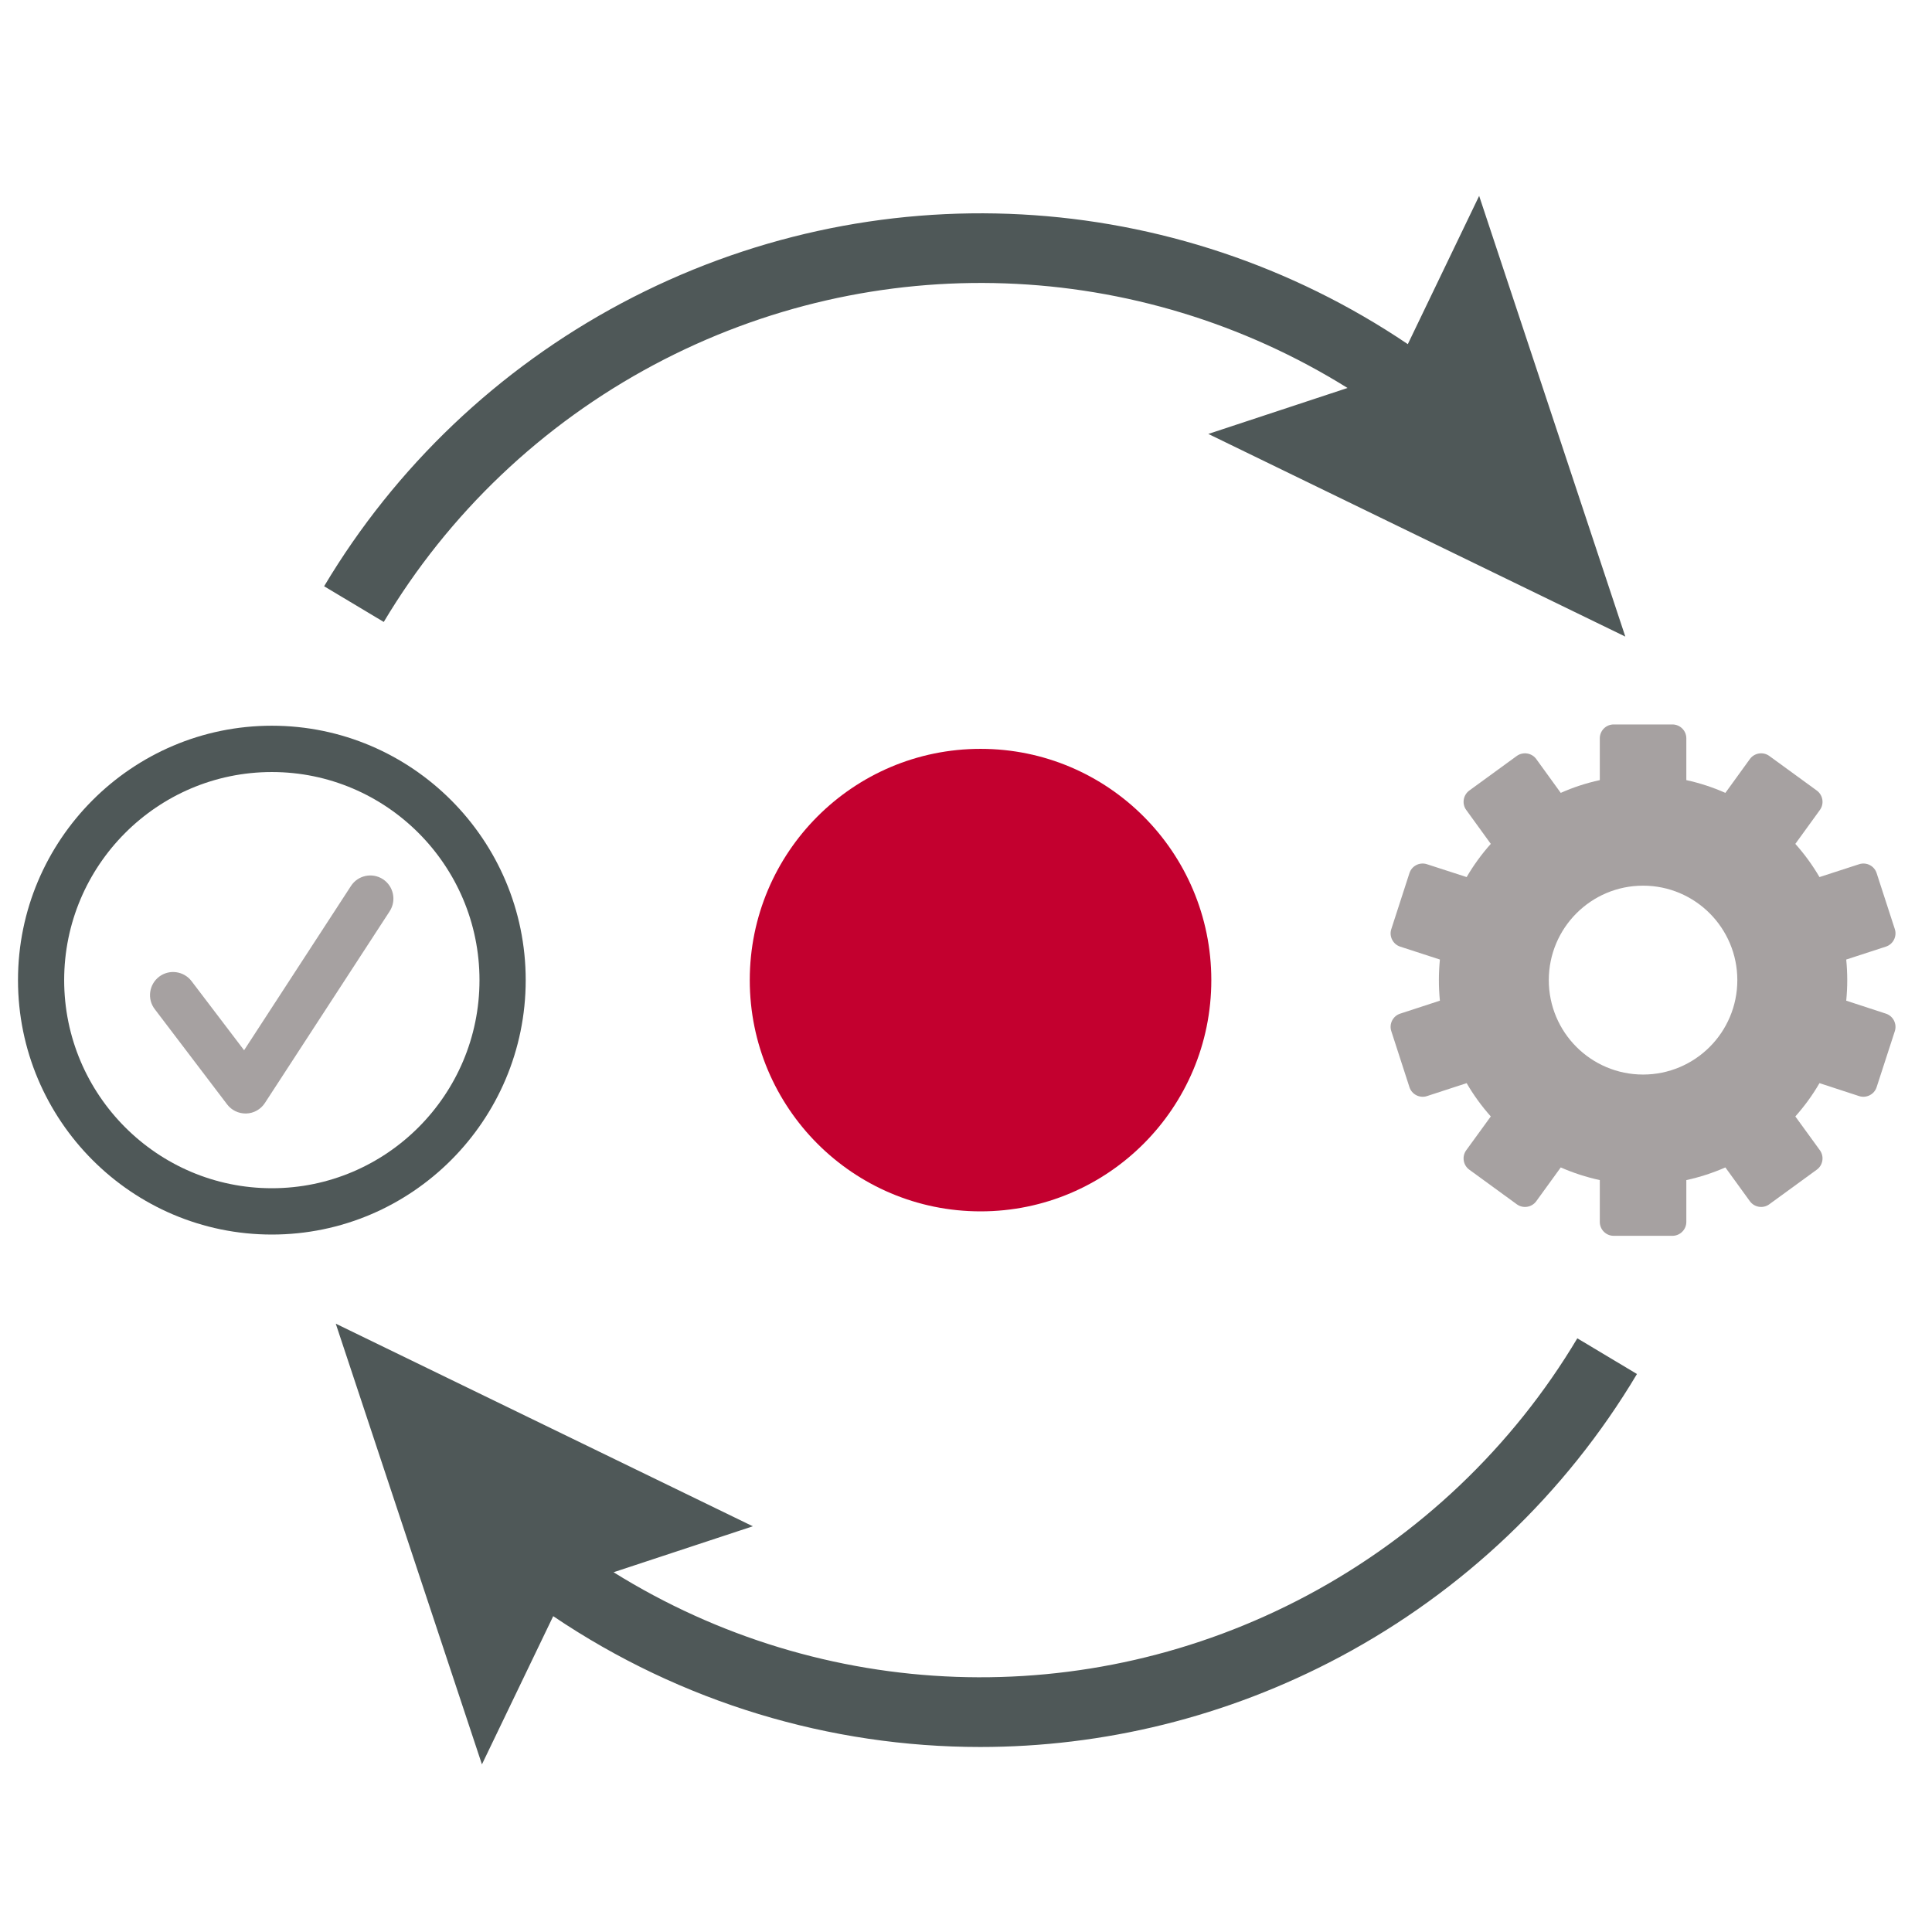 <svg width="38" height="38" viewBox="0 0 38 38" fill="none" xmlns="http://www.w3.org/2000/svg">
<g clip-path="url(#clip0_6314_5321)">
<path d="M25.709 31.381C21.36 33.699 16.176 33.483 12.068 30.924L14.807 30.02L6.604 26.035L9.479 34.703L10.881 31.788C13.403 33.491 16.331 34.361 19.28 34.361C21.694 34.361 24.122 33.778 26.351 32.591C28.774 31.299 30.796 29.375 32.197 27.025L31.024 26.323C29.751 28.457 27.912 30.206 25.709 31.381Z" fill="#4F5858"/>
<path d="M12.864 7.174C17.213 4.857 22.397 5.072 26.504 7.631L23.766 8.535L31.968 12.521L29.093 3.853L27.69 6.769C23.104 3.673 17.172 3.328 12.222 5.965C9.799 7.257 7.777 9.181 6.375 11.531L7.548 12.233C8.822 10.098 10.66 8.349 12.864 7.174Z" fill="#4F5858"/>
<path d="M19.287 14.729C16.779 14.729 14.747 16.765 14.747 19.278C14.747 21.79 16.779 23.826 19.287 23.826C21.793 23.826 23.825 21.79 23.825 19.278C23.825 16.765 21.793 14.729 19.287 14.729Z" fill="#C3002F"/>
<path d="M5.347 23.371C3.095 23.371 1.262 21.535 1.262 19.278C1.262 17.021 3.095 15.185 5.347 15.185C7.599 15.185 9.431 17.021 9.431 19.278C9.431 21.535 7.599 23.371 5.347 23.371ZM10.34 19.278C10.34 16.519 8.1 14.274 5.347 14.274C2.594 14.274 0.354 16.519 0.354 19.278C0.354 22.037 2.594 24.282 5.347 24.282C8.1 24.282 10.34 22.037 10.34 19.278Z" fill="#4F5858"/>
<path d="M7.532 17.293C7.322 17.156 7.04 17.215 6.903 17.426L4.801 20.657L3.767 19.297C3.614 19.098 3.329 19.059 3.129 19.211C2.93 19.364 2.891 19.65 3.044 19.849L4.468 21.723C4.554 21.836 4.688 21.901 4.829 21.901C4.834 21.901 4.841 21.901 4.846 21.901C4.993 21.896 5.129 21.819 5.21 21.695L7.664 17.924C7.801 17.713 7.742 17.431 7.532 17.293Z" fill="#A6A1A1"/>
<path d="M32.317 21.135C31.293 21.135 30.463 20.304 30.463 19.278C30.463 18.252 31.293 17.42 32.317 17.42C33.341 17.42 34.171 18.252 34.171 19.278C34.171 20.304 33.341 21.135 32.317 21.135ZM37.093 19.937L36.313 19.682C36.326 19.55 36.333 19.415 36.333 19.278C36.333 19.141 36.326 19.006 36.313 18.873L37.093 18.619C37.236 18.573 37.315 18.417 37.269 18.275L36.911 17.173C36.865 17.03 36.71 16.951 36.567 16.998L35.787 17.251C35.651 17.018 35.491 16.798 35.312 16.598L35.795 15.931C35.883 15.81 35.856 15.638 35.734 15.549L34.799 14.868C34.678 14.781 34.506 14.808 34.418 14.929L33.936 15.595C33.691 15.486 33.435 15.402 33.168 15.344V14.522C33.168 14.371 33.045 14.249 32.894 14.249H31.739C31.588 14.249 31.466 14.371 31.466 14.522V15.344C31.199 15.402 30.942 15.486 30.698 15.595L30.216 14.929C30.128 14.808 29.956 14.781 29.834 14.868L28.899 15.549C28.778 15.638 28.75 15.81 28.839 15.931L29.322 16.598C29.143 16.798 28.983 17.018 28.847 17.251L28.066 16.998C27.923 16.951 27.768 17.03 27.722 17.173L27.365 18.275C27.318 18.417 27.398 18.573 27.54 18.619L28.321 18.873C28.308 19.006 28.301 19.141 28.301 19.278C28.301 19.415 28.308 19.55 28.321 19.682L27.54 19.937C27.398 19.983 27.318 20.138 27.365 20.281L27.722 21.383C27.768 21.526 27.923 21.605 28.066 21.559L28.847 21.304C28.983 21.539 29.143 21.758 29.322 21.959L28.839 22.624C28.75 22.746 28.778 22.918 28.899 23.006L29.834 23.687C29.956 23.776 30.128 23.748 30.216 23.627L30.698 22.962C30.942 23.069 31.199 23.153 31.466 23.211V24.034C31.466 24.184 31.588 24.307 31.739 24.307H32.894C33.045 24.307 33.168 24.184 33.168 24.034V23.211C33.435 23.153 33.691 23.069 33.936 22.962L34.418 23.627C34.506 23.748 34.678 23.776 34.799 23.687L35.734 23.006C35.856 22.918 35.883 22.746 35.795 22.624L35.312 21.959C35.491 21.758 35.651 21.539 35.787 21.304L36.567 21.559C36.71 21.605 36.865 21.526 36.911 21.383L37.269 20.281C37.315 20.138 37.236 19.983 37.093 19.937Z" fill="#A6A1A1"/>
</g>
<defs>
<clipPath id="clip0_6314_5321">
<rect width="37" height="37" fill="white" transform="translate(0.333 0.484)"/>
</clipPath>
</defs>
</svg>
